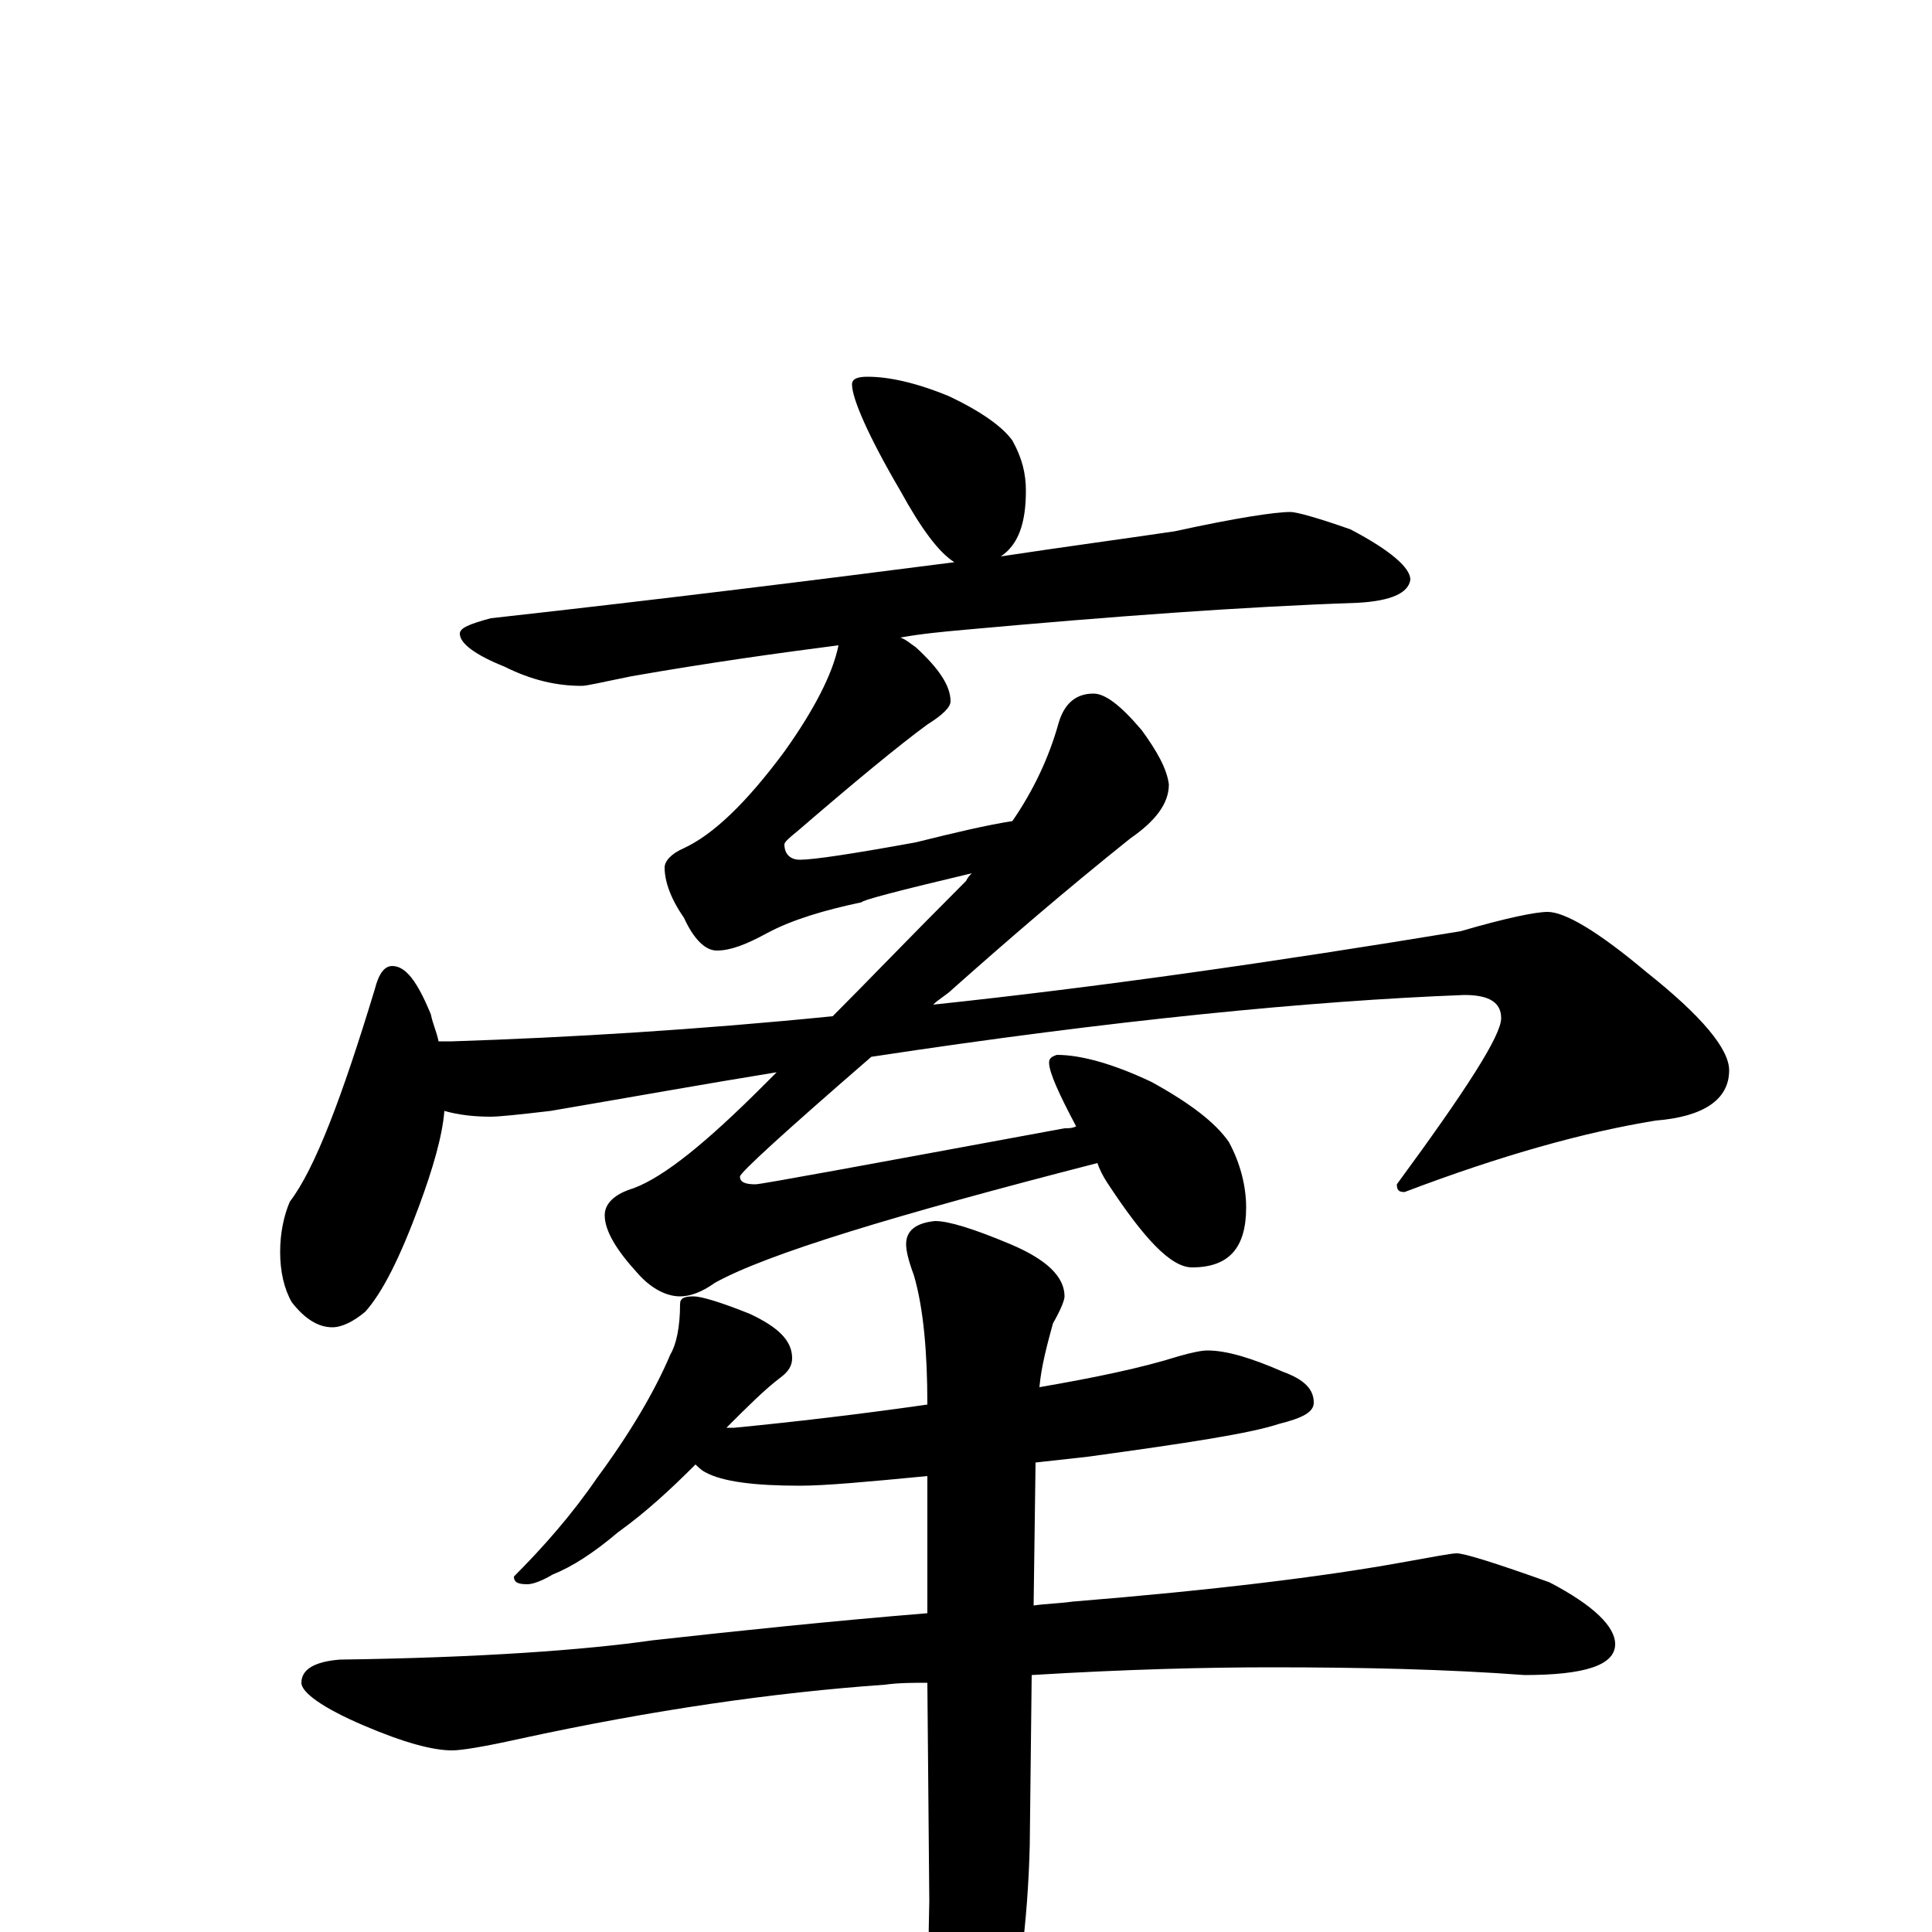 <?xml version="1.0" encoding="utf-8" ?>
<!DOCTYPE svg PUBLIC "-//W3C//DTD SVG 1.1//EN" "http://www.w3.org/Graphics/SVG/1.1/DTD/svg11.dtd">
<svg version="1.1" id="Layer_1" xmlns="http://www.w3.org/2000/svg" xmlns:xlink="http://www.w3.org/1999/xlink" x="0px" y="145px" width="1000px" height="1000px" viewBox="0 0 1000 1000" enable-background="new 0 0 1000 1000" xml:space="preserve">
<g id="Layer_1">
<path id="glyph" transform="matrix(1 0 0 -1 0 1000)" d="M449,805C460,805 474,802 491,795C508,787 519,779 524,772C529,763 531,755 531,746C531,729 527,718 518,712C551,717 581,721 608,725C640,732 660,735 668,735C671,735 682,732 699,726C720,715 730,706 730,700C729,693 720,689 703,688C644,686 576,681 499,674C488,673 477,672 466,670C469,669 471,667 474,665C486,654 492,645 492,637C492,634 488,630 480,625C465,614 442,595 413,570C408,566 406,564 406,563C406,558 409,555 414,555C421,555 441,558 474,564C494,569 511,573 524,575C535,591 543,608 548,626C551,636 557,641 566,641C572,641 580,635 591,622C599,611 604,602 605,594C605,584 598,575 585,566C550,538 520,512 493,488C490,485 486,483 483,480C568,489 659,502 756,518C780,525 795,528 801,528C810,528 827,518 852,497C881,474 895,457 895,446C895,431 882,422 857,420C820,414 777,402 727,383C724,383 723,384 723,387C759,436 777,464 777,473C777,481 771,485 758,485C679,482 576,472 451,453C406,414 383,393 383,391C383,388 386,387 391,387C394,387 448,397 551,416C553,416 555,416 557,417C548,434 543,445 543,450C543,452 544,453 547,454C560,454 577,449 596,440C616,429 629,419 636,409C642,398 645,386 645,375C645,354 636,344 617,344C606,344 592,359 573,388C571,391 569,395 568,398C463,371 397,351 370,336C363,331 357,329 352,329C345,329 337,333 330,341C319,353 313,363 313,371C313,377 318,382 328,385C344,391 366,409 395,438l7,7C365,439 326,432 285,425C268,423 258,422 254,422C245,422 237,423 230,425C229,412 224,395 217,376C207,349 198,331 189,321C183,316 177,313 172,313C165,313 158,317 151,326C147,333 145,342 145,352C145,362 147,371 150,378C163,395 177,432 194,488C196,496 199,500 203,500C210,500 216,492 223,475C224,470 226,466 227,461l7,0C295,463 361,467 431,474C448,491 471,515 500,544C501,546 502,547 503,548C465,539 446,534 446,533C427,529 410,524 397,517C386,511 378,508 371,508C365,508 359,514 354,525C347,535 344,544 344,551C344,554 347,558 354,561C369,568 386,584 406,611C421,632 431,651 434,666C403,662 367,657 327,650C312,647 304,645 301,645C288,645 275,648 261,655C246,661 238,667 238,672C238,675 243,677 254,680C344,690 424,700 494,709C486,714 477,726 466,746C449,775 441,794 441,801C441,804 444,805 449,805M359,329C363,329 373,326 388,320C403,313 410,306 410,297C410,293 408,290 404,287C396,281 387,272 376,261C378,261 379,261 380,261C411,264 445,268 480,273C480,300 478,323 473,340C470,348 469,353 469,356C469,363 474,367 484,368C491,368 504,364 523,356C542,348 551,339 551,329C551,327 549,322 545,315C542,304 539,293 538,282C567,287 591,292 610,298C617,300 622,301 625,301C635,301 648,297 664,290C675,286 680,281 680,274C680,269 674,266 662,263C647,258 614,253 563,246C554,245 545,244 536,243l-1,-74C542,170 548,170 555,171C629,177 685,184 724,191C741,194 751,196 754,196C758,196 774,191 802,181C825,169 836,158 836,149C836,138 820,133 789,133C749,136 705,137 658,137C625,137 583,136 534,133l-1,-88C532,4 527,-31 520,-62C513,-93 506,-109 500,-109C493,-109 488,-99 484,-78C481,-55 480,-23 481,16l-1,113C473,129 465,129 458,128C401,124 338,115 269,100C251,96 239,94 234,94C224,94 209,98 188,107C167,116 156,124 156,129C156,136 163,140 176,141C249,142 303,146 338,151C383,156 431,161 480,165l0,71C449,233 427,231 414,231C391,231 374,233 365,238C363,239 361,241 360,242C347,229 334,217 320,207C307,196 296,189 286,185C281,182 276,180 273,180C268,180 266,181 266,184C281,199 296,216 309,235C326,258 339,280 347,299C350,304 352,313 352,325C352,328 354,329 359,329z"/>
</g>
</svg>

